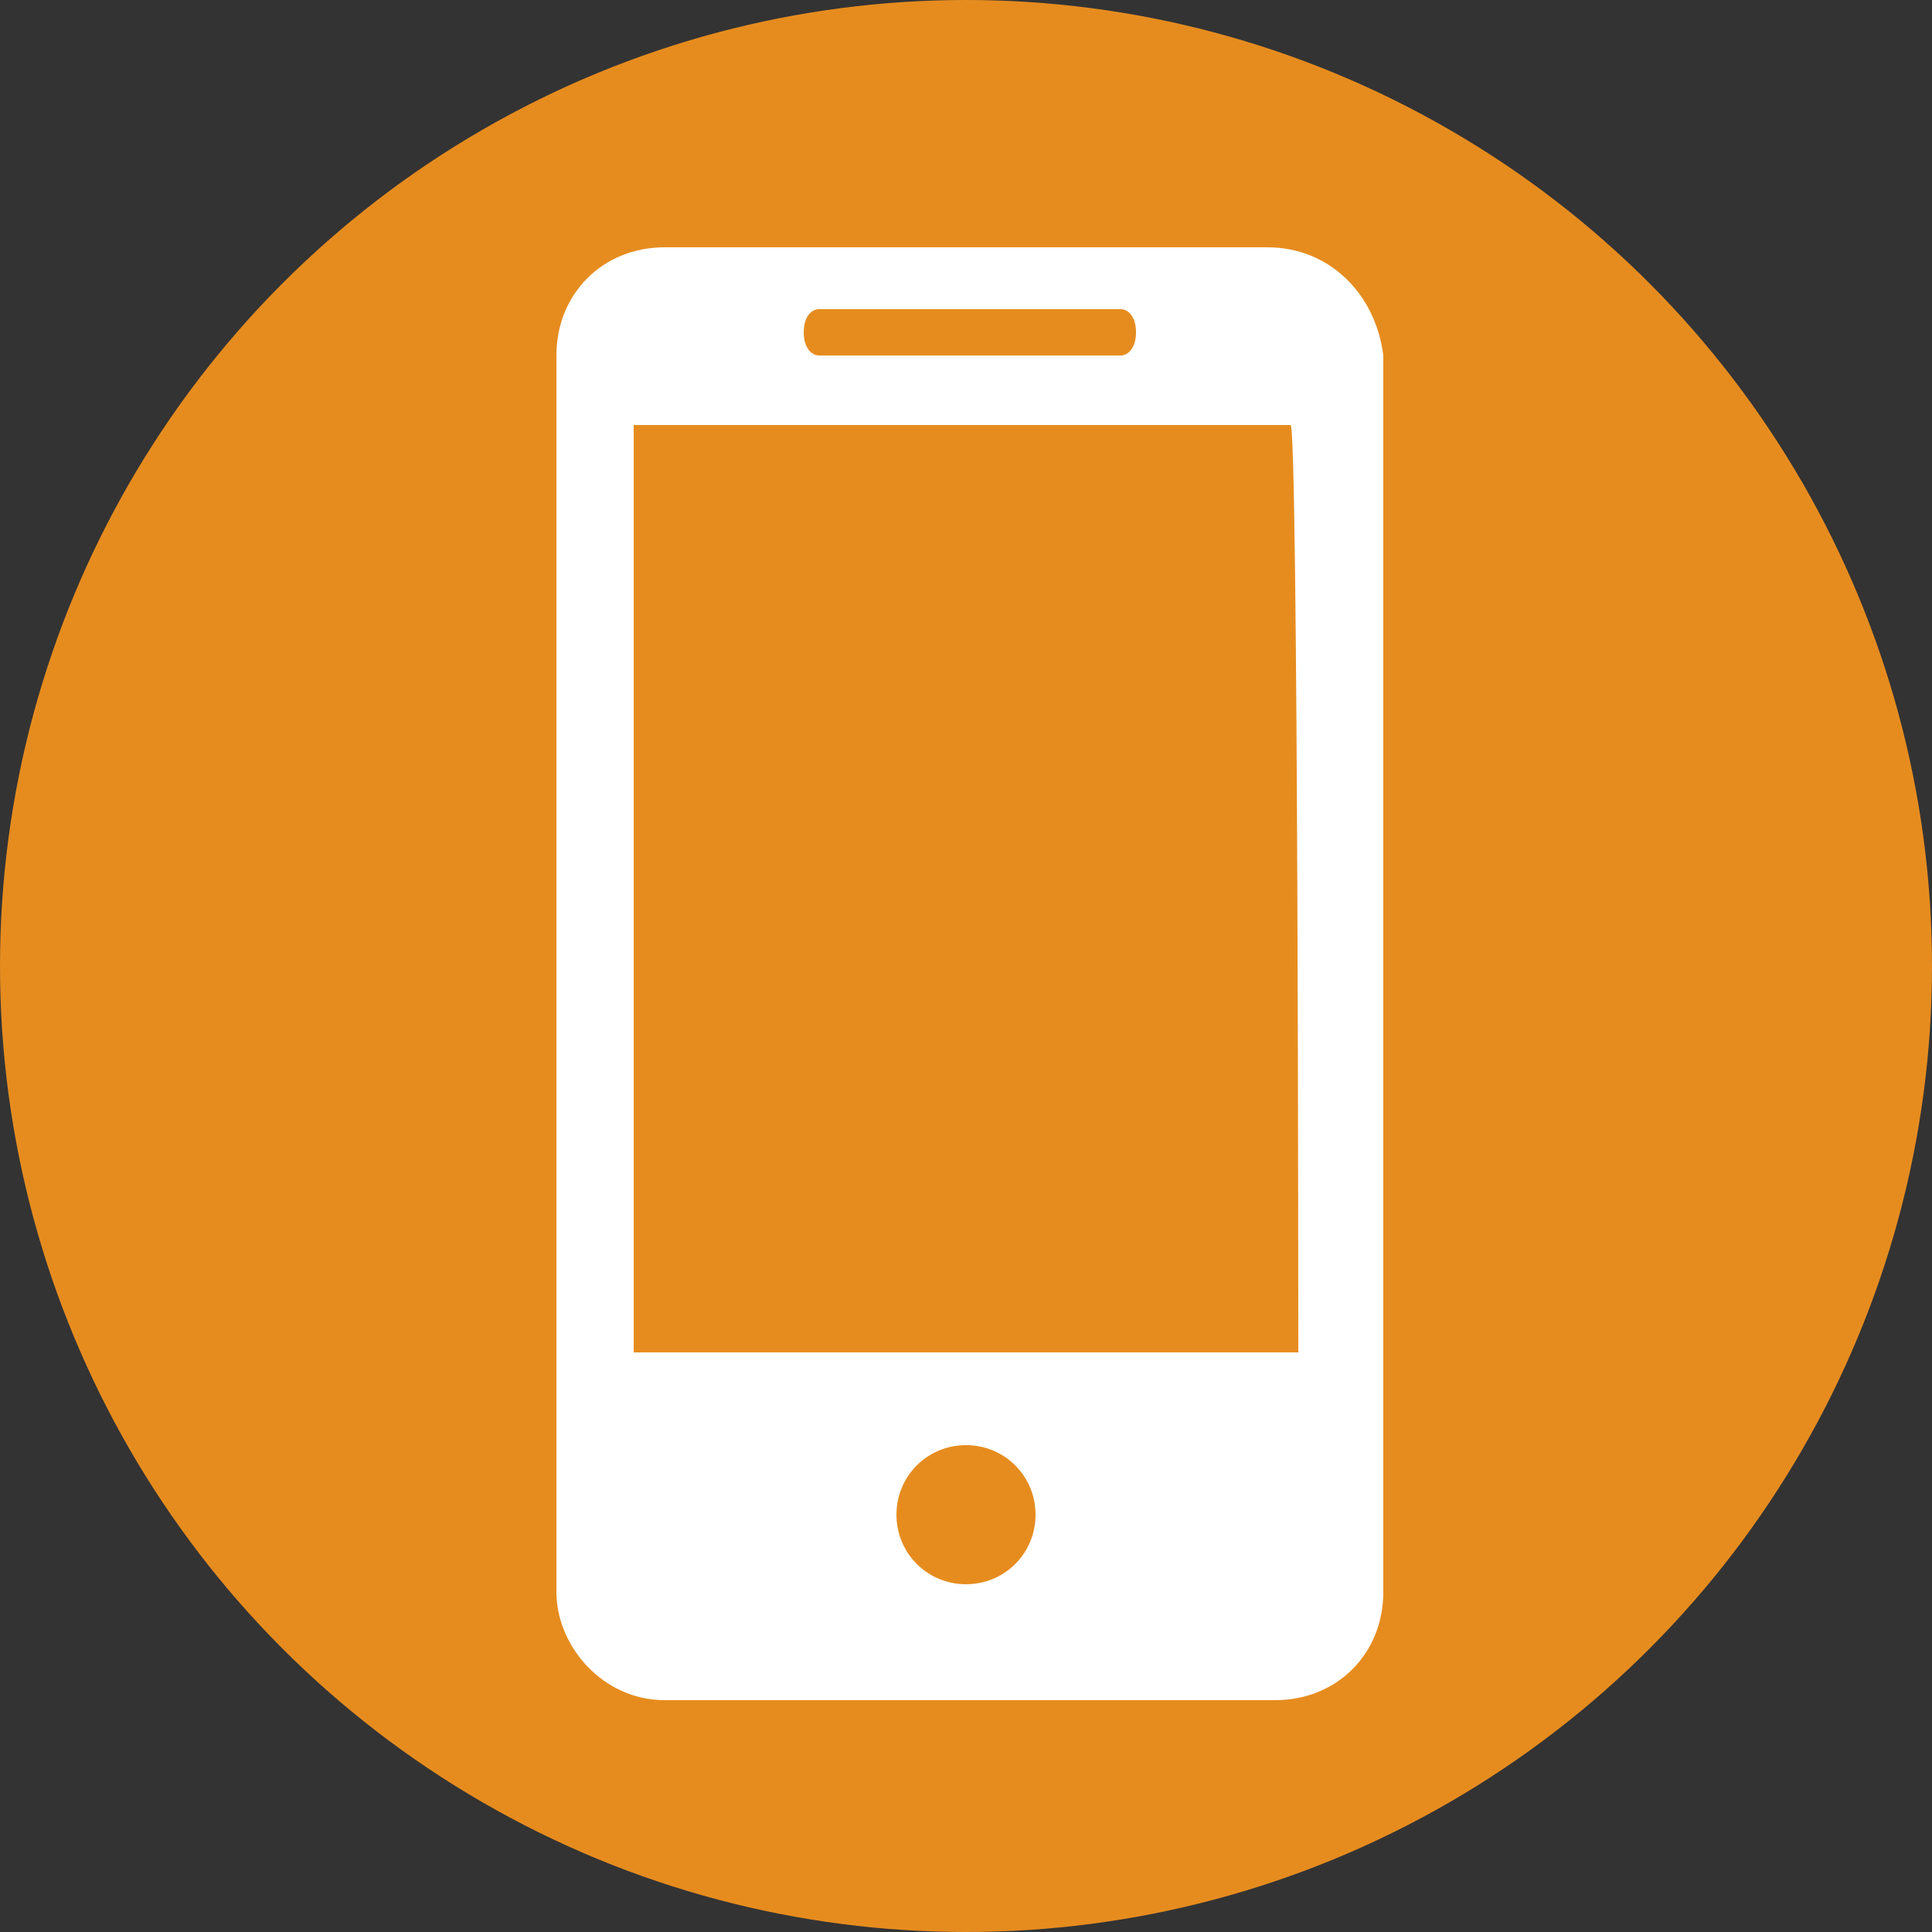 <svg xmlns="http://www.w3.org/2000/svg"	 viewBox="0 0 25 25"><rect x="0" y="0" width="25" height="25" fill="#333333" stroke="none"/><style type="text/css">.s{fill:#fff;}.t{fill:#E68C1F;}</style><circle class="t" cx="12.5" cy="12.5" r="12.5"/><path class="s" d="M16.4,3.2H8.6c-0.8,0-1.4,0.6-1.4,1.4v16c0,0.7,0.6,1.4,1.4,1.4h7.9c0.8,0,1.4-0.6,1.4-1.4v-16 C17.8,3.8,17.2,3.2,16.4,3.2z M10.6,4h3.9c0.1,0,0.2,0.1,0.2,0.3c0,0.2-0.1,0.3-0.2,0.3h-3.9c-0.1,0-0.2-0.1-0.2-0.3	C10.4,4.1,10.5,4,10.6,4z M12.5,20.5c-0.5,0-0.9-0.4-0.9-0.9s0.4-0.9,0.9-0.9c0.5,0,0.9,0.4,0.9,0.9S13,20.5,12.5,20.5z M16.8,17.5	H8.2V5.5h8.5C16.8,5.5,16.8,17.5,16.8,17.5z"/></svg>